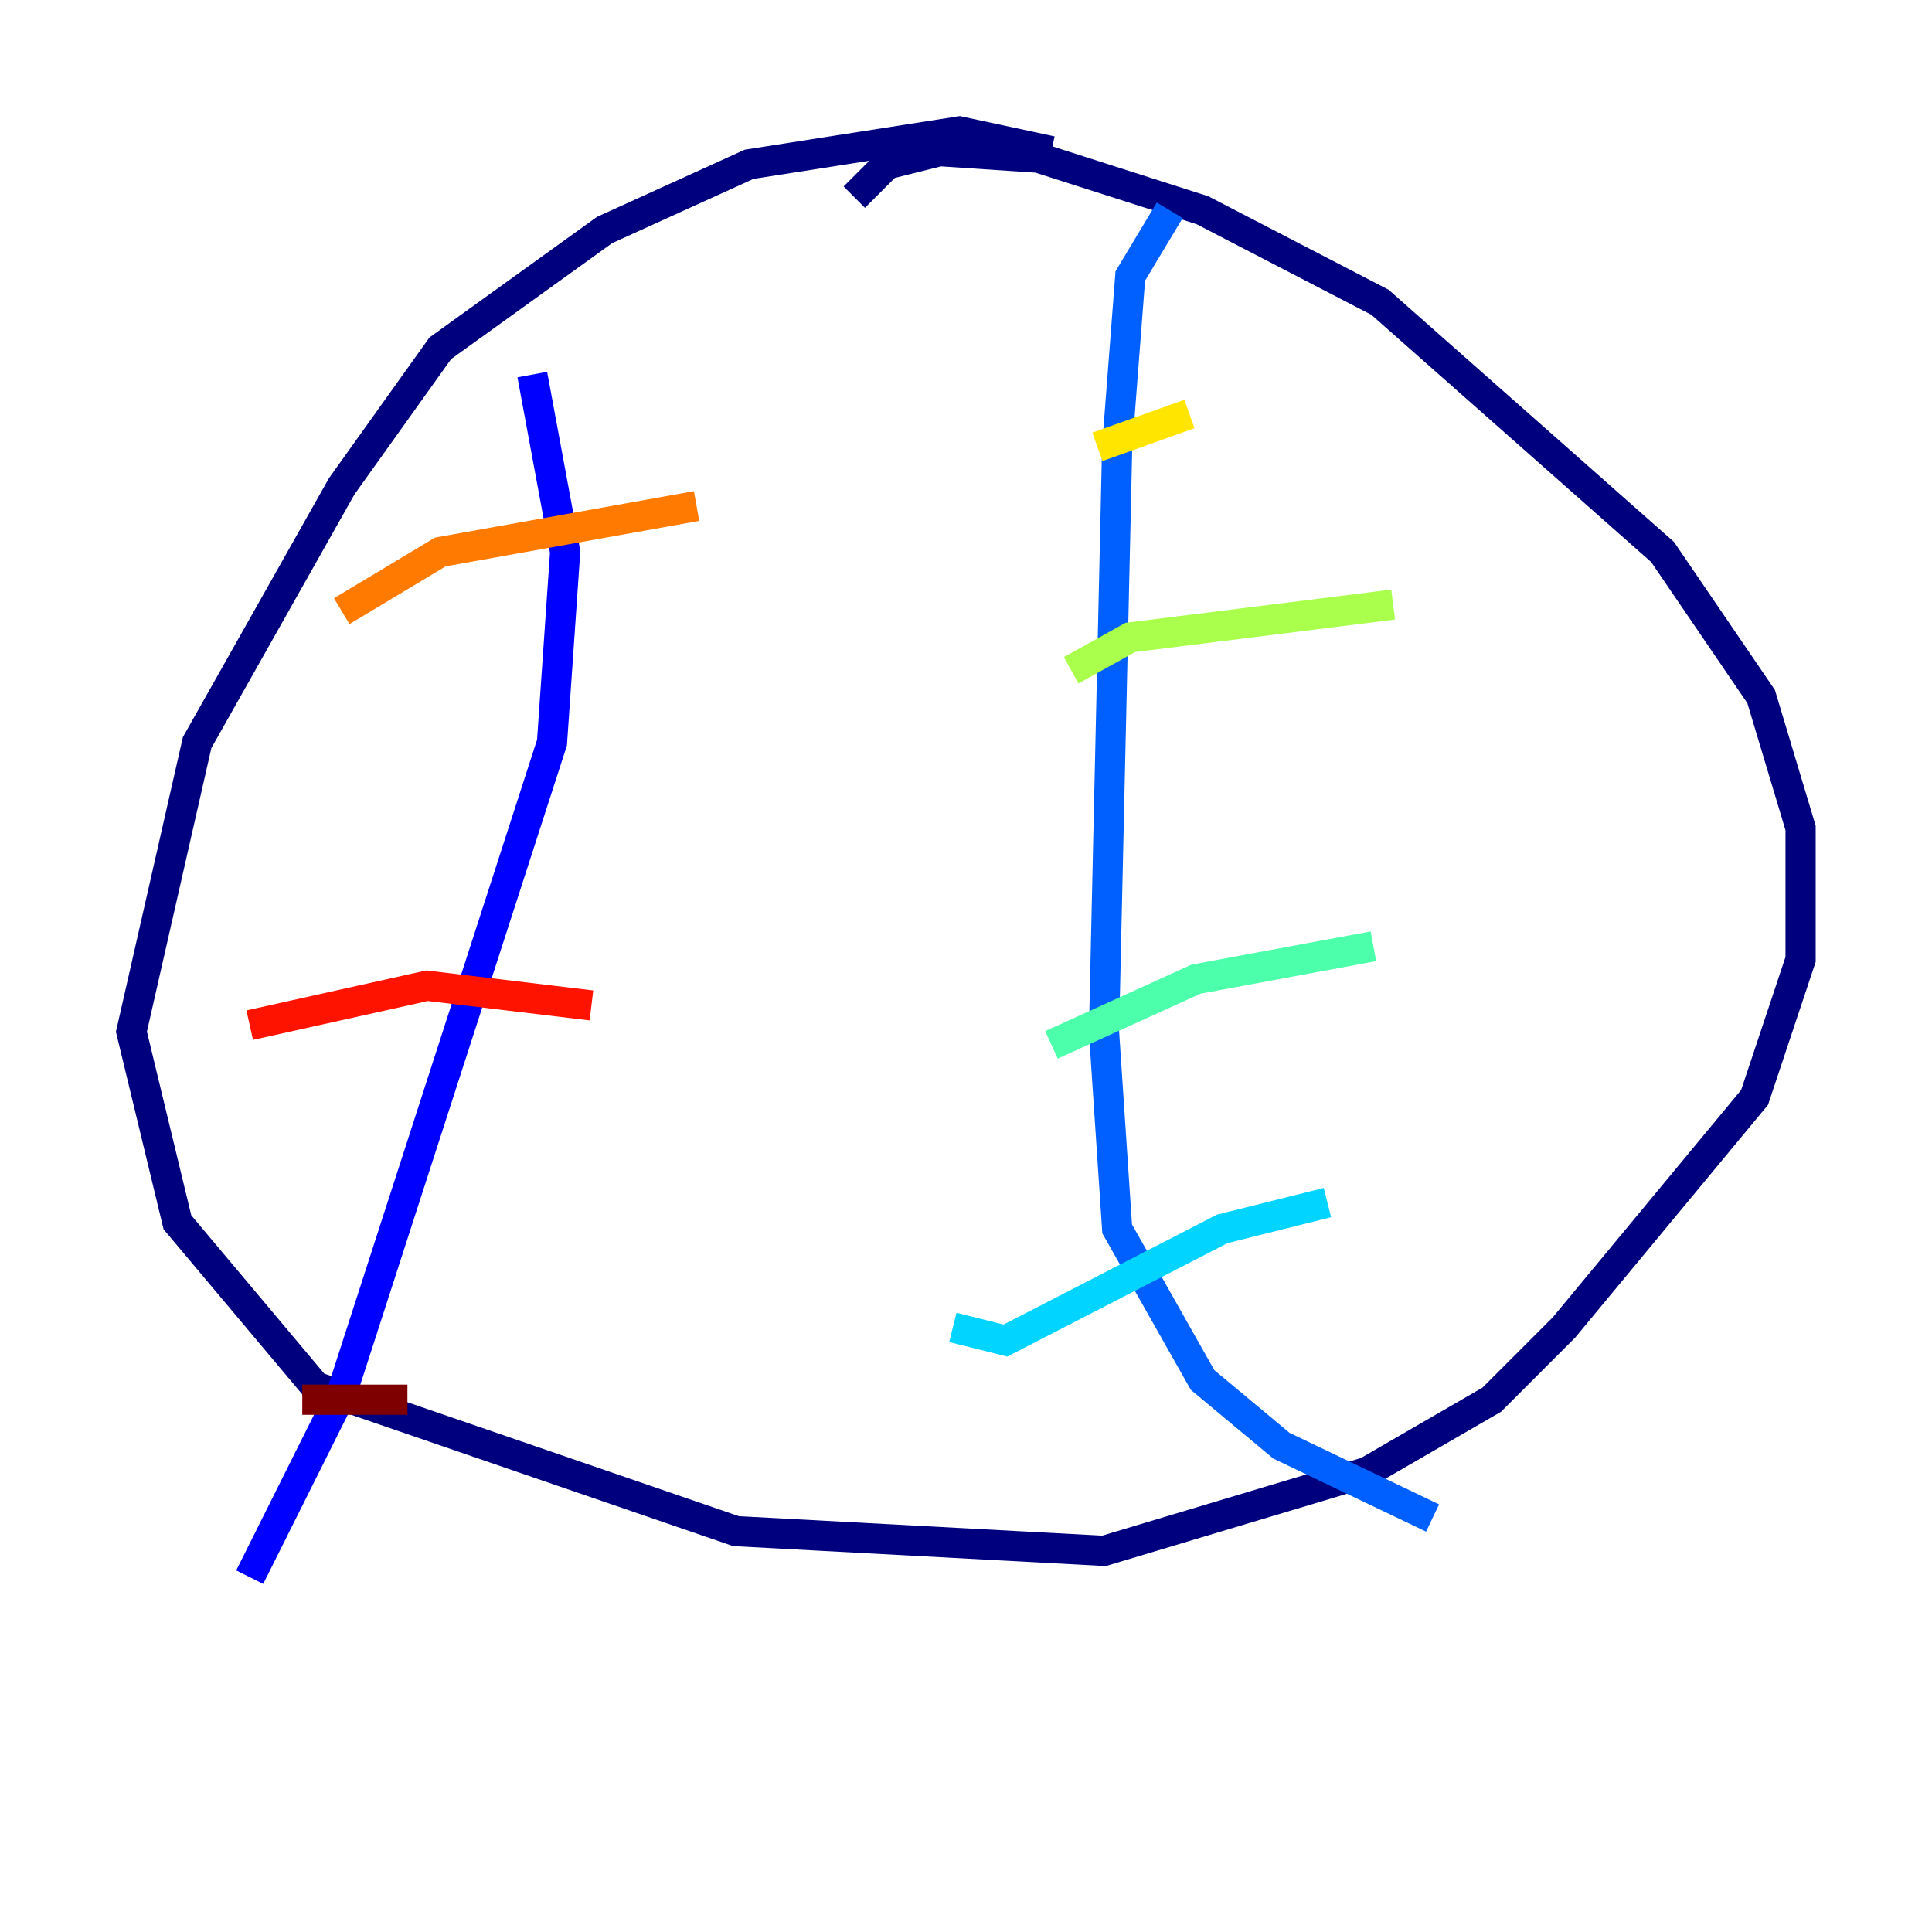 <?xml version="1.0" encoding="utf-8" ?>
<svg baseProfile="tiny" height="128" version="1.2" viewBox="0,0,128,128" width="128" xmlns="http://www.w3.org/2000/svg" xmlns:ev="http://www.w3.org/2001/xml-events" xmlns:xlink="http://www.w3.org/1999/xlink"><defs /><polyline fill="none" points="69.66,10.014 63.565,8.707 49.633,10.884 40.054,15.238 29.17,23.075 22.64,32.218 13.061,49.197 8.707,68.354 11.755,80.98 20.898,91.864 48.762,101.442 73.143,102.748 90.558,97.524 98.83,92.735 103.619,87.946 116.245,72.707 119.293,63.565 119.293,54.857 116.68,46.15 110.15,36.571 91.429,20.027 79.674,13.932 68.789,10.449 62.258,10.014 58.776,10.884 56.599,13.061" stroke="#00007f" stroke-width="2" /><polyline fill="none" points="35.265,24.816 37.442,36.571 36.571,49.197 22.64,92.299 16.544,104.49" stroke="#0000fe" stroke-width="2" /><polyline fill="none" points="77.497,13.932 74.884,18.286 74.014,29.605 73.143,68.354 74.014,81.415 79.674,91.429 84.898,95.782 94.912,100.571" stroke="#0060ff" stroke-width="2" /><polyline fill="none" points="63.129,87.946 66.612,88.816 80.98,81.415 87.946,79.674" stroke="#00d4ff" stroke-width="2" /><polyline fill="none" points="69.66,69.225 79.238,64.871 90.993,62.694" stroke="#4cffaa" stroke-width="2" /><polyline fill="none" points="70.966,44.408 74.884,42.231 92.299,40.054" stroke="#aaff4c" stroke-width="2" /><polyline fill="none" points="72.707,29.605 78.803,27.429" stroke="#ffe500" stroke-width="2" /><polyline fill="none" points="22.64,40.49 29.17,36.571 46.15,33.524" stroke="#ff7a00" stroke-width="2" /><polyline fill="none" points="16.544,67.918 28.299,65.306 39.184,66.612" stroke="#fe1200" stroke-width="2" /><polyline fill="none" points="20.027,92.735 26.993,92.735" stroke="#7f0000" stroke-width="2" /></svg>